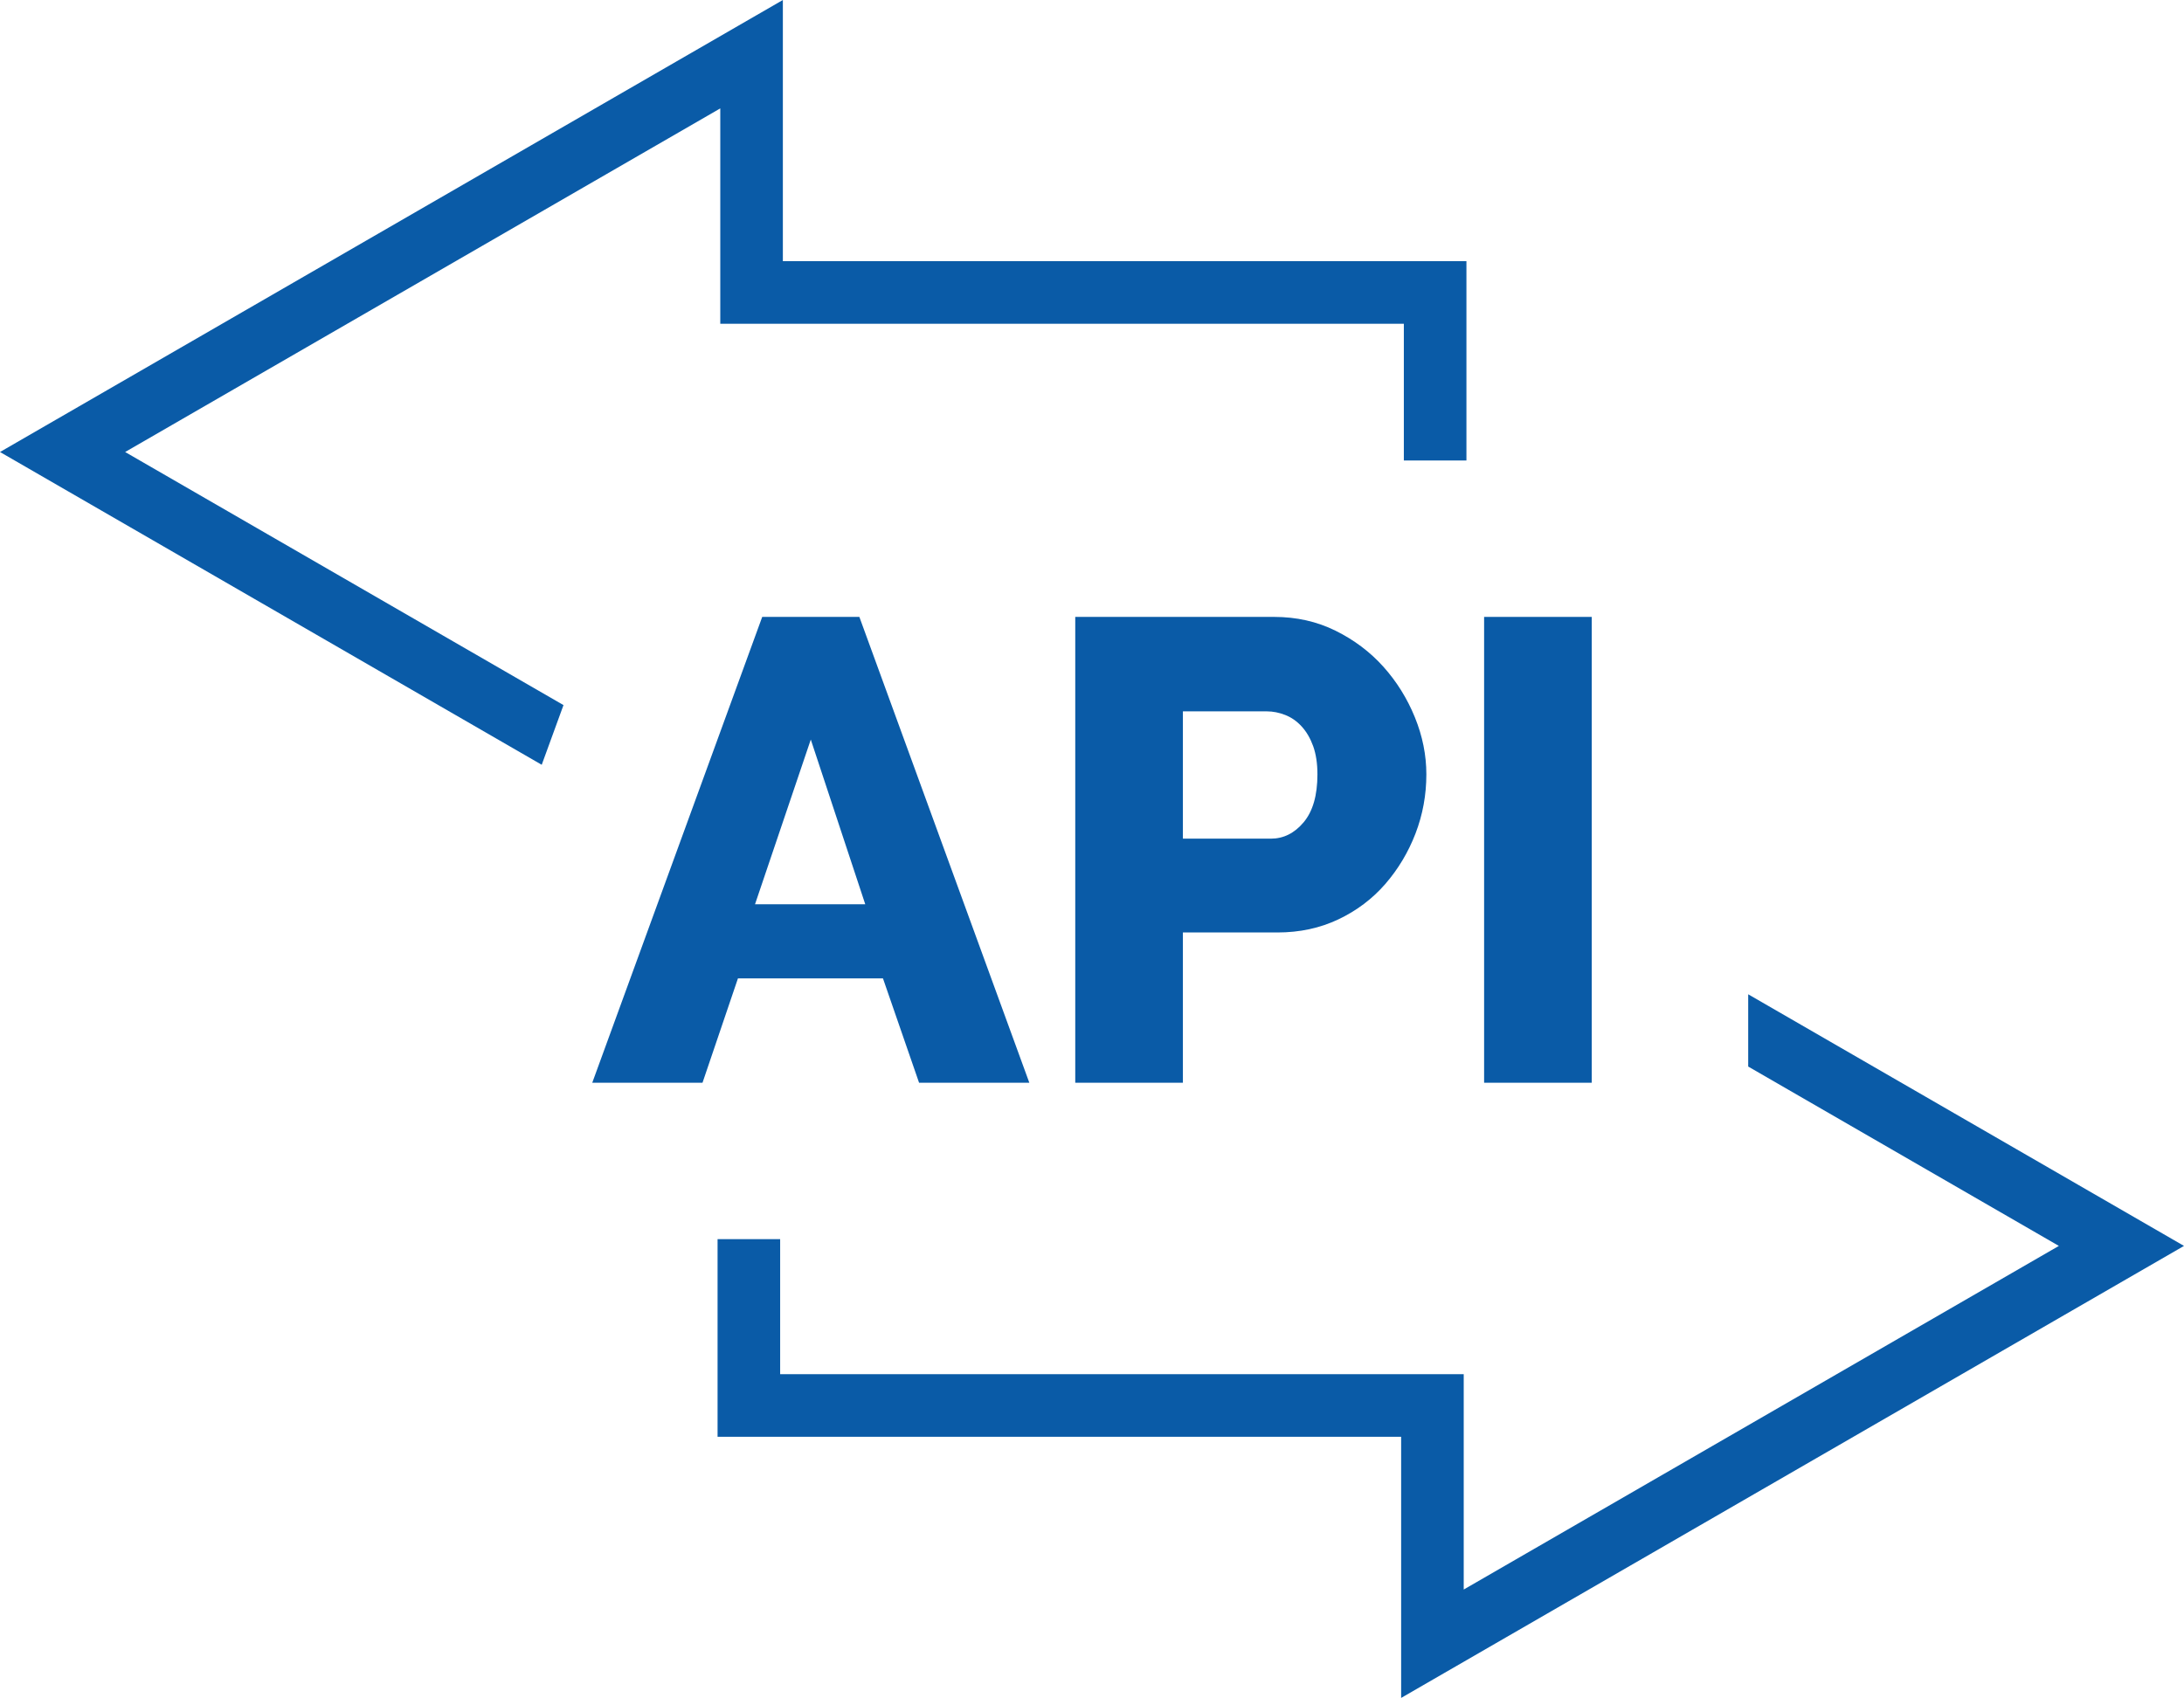 <?xml version="1.0" encoding="iso-8859-1"?>
<!-- Generator: Adobe Illustrator 23.0.2, SVG Export Plug-In . SVG Version: 6.00 Build 0)  -->
<svg version="1.1" id="Ebene_1" xmlns="http://www.w3.org/2000/svg" xmlns:xlink="http://www.w3.org/1999/xlink" x="0px" y="0px"
	 viewBox="0 0 348.975 271.35" style="enable-background:new 0 0 348.975 271.35;" xml:space="preserve">
<g>
	<g>
		<g>
			<path style="fill:#0A5BA7;" d="M121.793,98.589h15.523l27.158,74.447h-17.618l-5.769-16.675h-23.173l-5.662,16.675H94.635
				L121.793,98.589z M138.258,144.517l-8.704-26.326l-8.913,26.326H138.258z"/>
		</g>
		<g>
			<path style="fill:#0A5BA7;" d="M171.812,173.036V98.589h31.775c3.563,0,6.831,0.734,9.805,2.202
				c2.97,1.468,5.521,3.388,7.655,5.76c2.129,2.381,3.806,5.069,5.031,8.081c1.225,3.004,1.835,6.042,1.835,9.122
				c0,3.285-0.576,6.426-1.728,9.438c-1.156,3.004-2.765,5.692-4.826,8.073c-2.061,2.372-4.561,4.267-7.497,5.658
				c-2.936,1.399-6.187,2.099-9.75,2.099h-15.1v24.013H171.812z M189.012,134.029h14.051c2.027,0,3.776-0.87,5.244-2.62
				c1.468-1.749,2.202-4.301,2.202-7.655c0-1.749-0.23-3.251-0.683-4.514c-0.457-1.254-1.067-2.304-1.835-3.14
				c-0.772-0.845-1.643-1.451-2.624-1.835c-0.977-0.384-1.954-0.58-2.936-0.58h-13.419V134.029z"/>
		</g>
		<g>
			<path style="fill:#0A5BA7;" d="M237.141,173.036V98.589h17.199v74.447H237.141z"/>
		</g>
	</g>
	<g>
		<polygon style="fill:#0A5BA7;" points="19.997,72.237 115.091,17.322 115.091,51.737 224.317,51.737 224.317,73.589 
			234.317,73.589 234.317,41.737 125.091,41.737 125.091,0 0,72.237 86.56,122.223 90.039,112.684 		"/>
		<polygon style="fill:#0A5BA7;" points="348.975,199.113 279.34,158.901 279.34,170.448 328.979,199.113 233.884,254.028 
			233.884,219.613 124.658,219.613 124.658,198.036 114.658,198.036 114.658,229.613 223.884,229.613 223.884,271.35 		"/>
	</g>
</g>
</svg>
